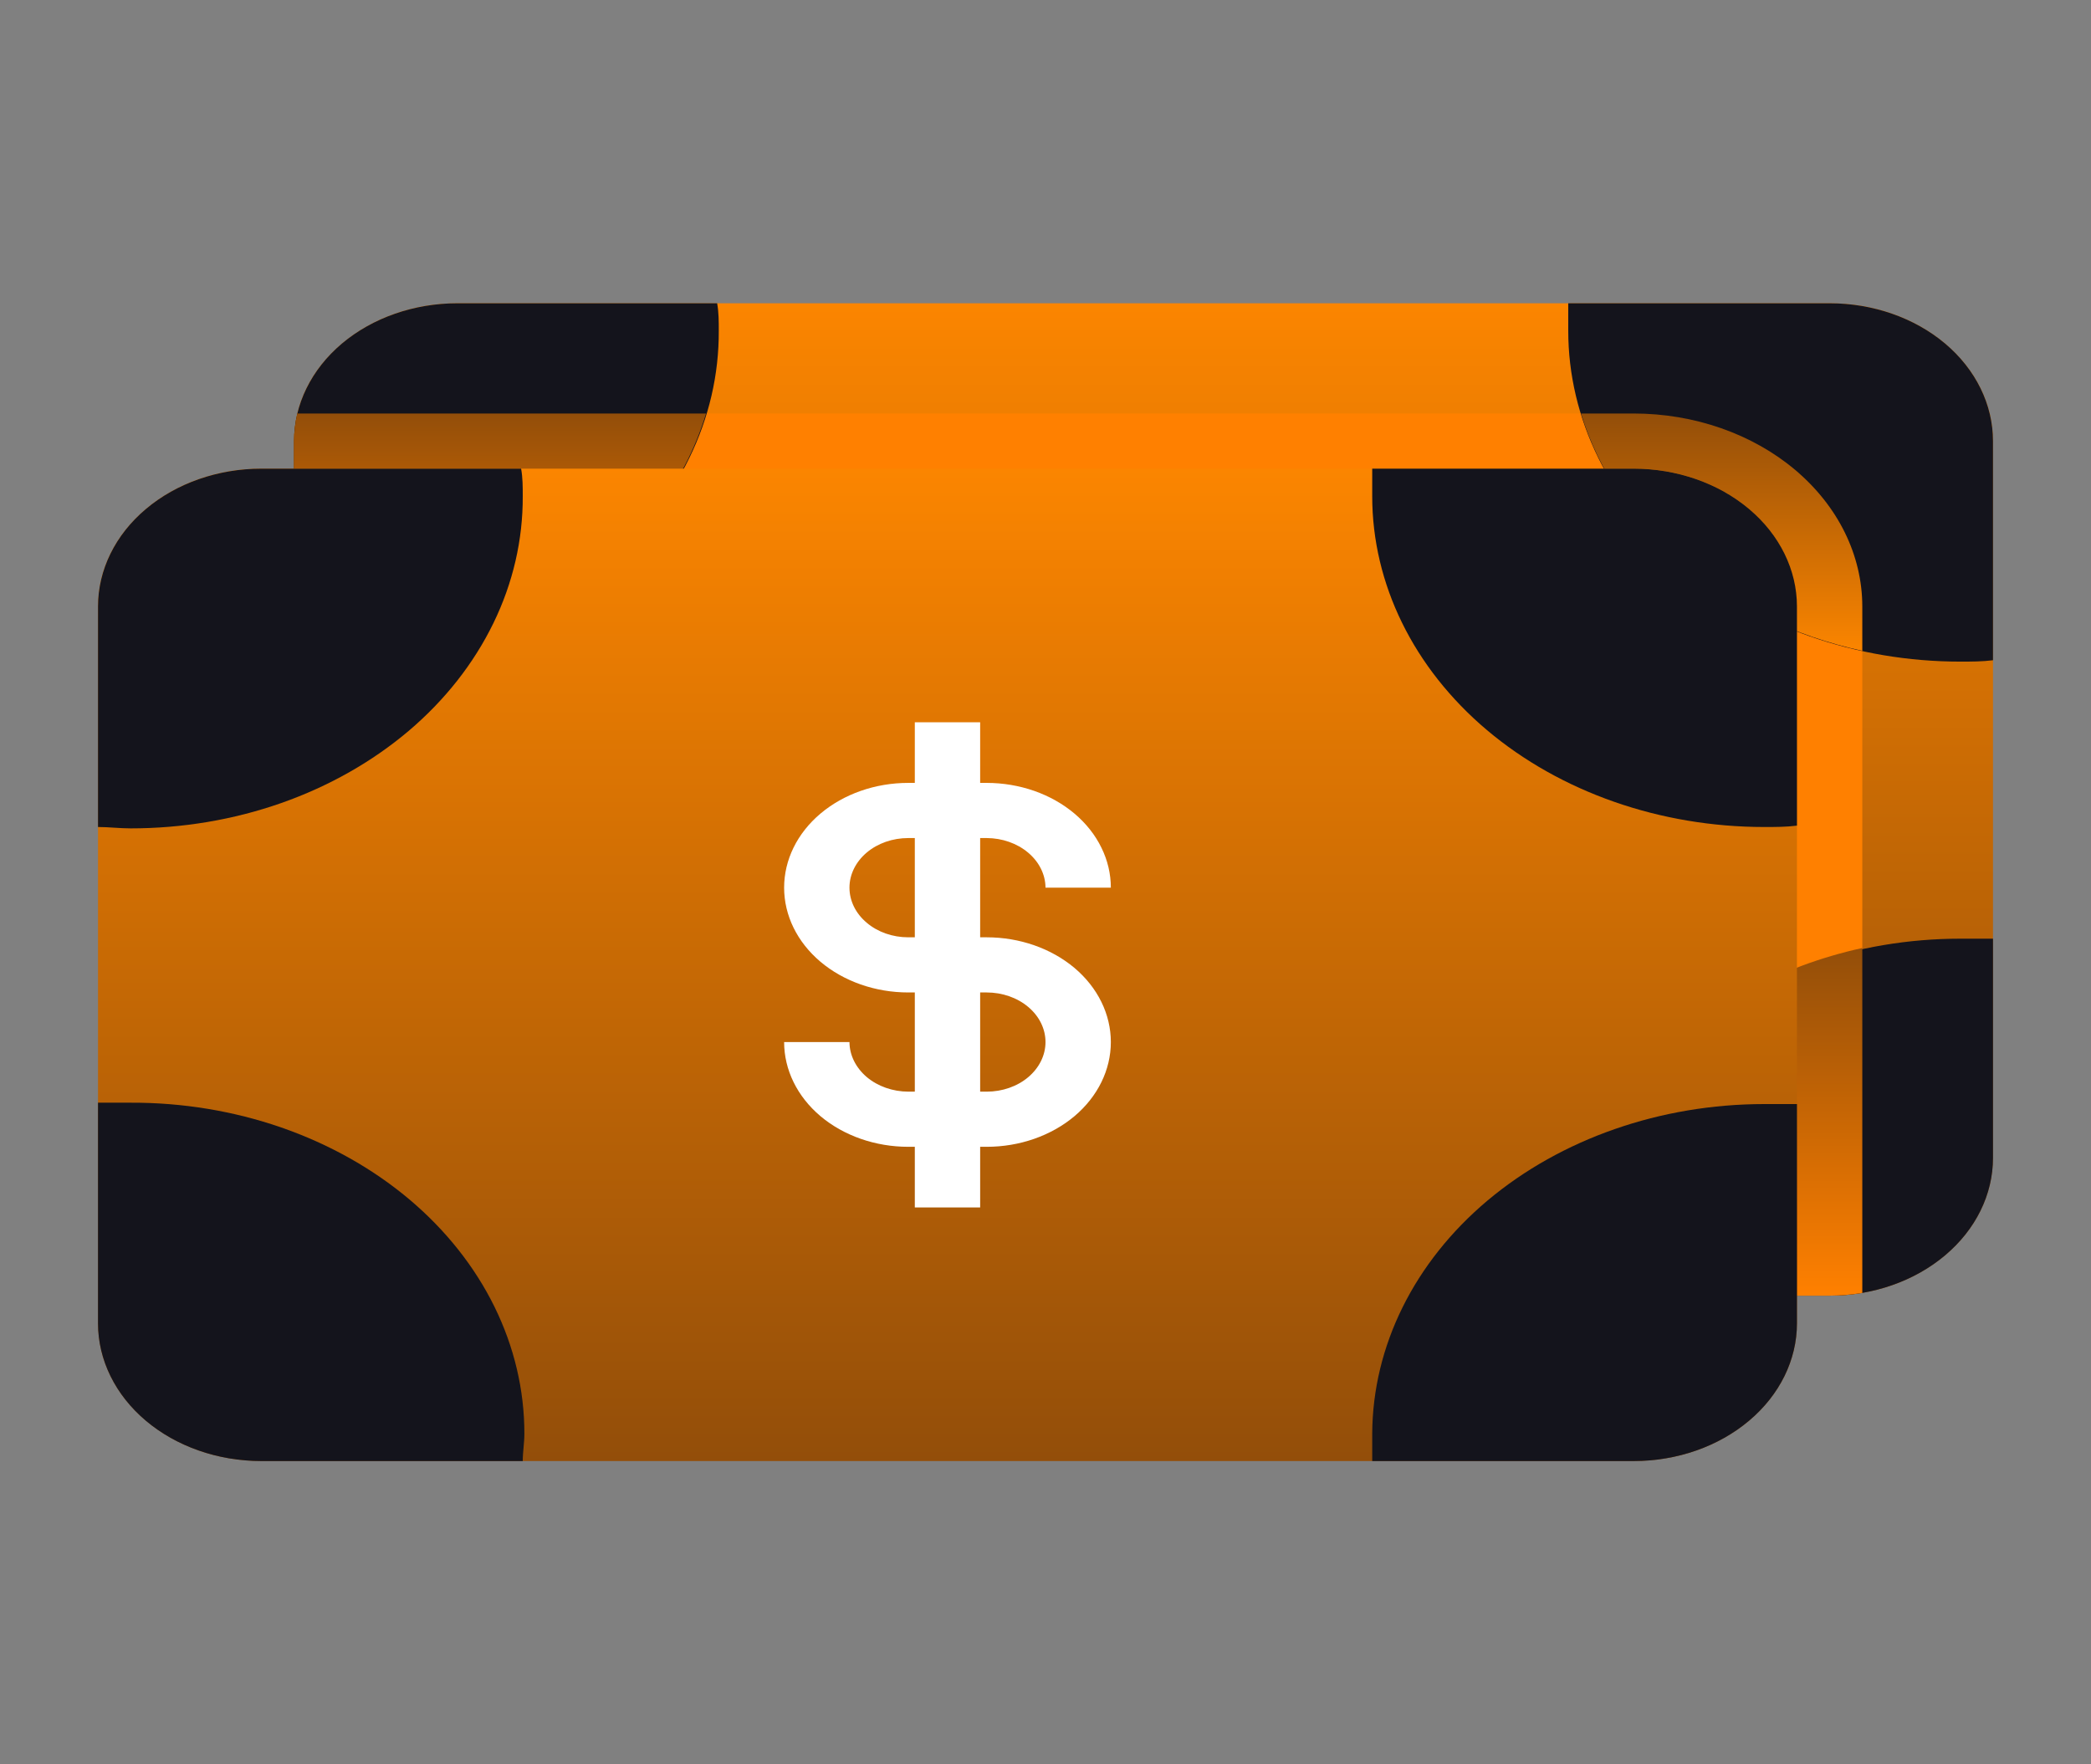 <svg width="32" height="27" viewBox="0 0 32 27" fill="none" xmlns="http://www.w3.org/2000/svg">
<rect x="0" y="0" width="32" height="27" fill="#808080" stroke="none"/>
<path d="M28 4.641H7C5.619 4.641 4.5 5.585 4.5 6.75V17.719C4.5 18.884 5.619 19.828 7 19.828H28C29.381 19.828 30.5 18.884 30.5 17.719V6.75C30.5 5.585 29.381 4.641 28 4.641Z" fill="url(#paint0_linear_3_54)"/>
<path d="M25 6.328H4.55C4.518 6.467 4.501 6.608 4.5 6.75V17.719C4.5 18.278 4.763 18.815 5.232 19.21C5.701 19.606 6.337 19.828 7 19.828H28C28.168 19.827 28.335 19.813 28.5 19.786V9.281C28.5 8.498 28.131 7.747 27.475 7.193C26.819 6.639 25.928 6.328 25 6.328Z" fill="#FF8000"/>
<path d="M28 4.641H24C24 4.78 24 4.919 24 5.062C24 6.405 24.632 7.693 25.757 8.642C26.883 9.592 28.409 10.125 30 10.125C30.17 10.125 30.335 10.125 30.5 10.104V6.75C30.5 6.191 30.237 5.654 29.768 5.258C29.299 4.863 28.663 4.641 28 4.641Z" fill="#14141C"/>
<path d="M4.5 6.75V10.125C4.665 10.125 4.83 10.146 5 10.146C5.79 10.146 6.572 10.014 7.302 9.759C8.031 9.503 8.694 9.128 9.252 8.656C9.809 8.184 10.25 7.623 10.55 7.006C10.851 6.39 11.003 5.729 11 5.062C11 4.919 11 4.78 10.975 4.641H7C6.337 4.641 5.701 4.863 5.232 5.258C4.763 5.654 4.5 6.191 4.5 6.75Z" fill="#14141C"/>
<path d="M30.5 14.365C30.335 14.365 30.17 14.365 30 14.365C28.413 14.365 26.891 14.895 25.766 15.84C24.642 16.785 24.007 18.067 24 19.406C24 19.55 24 19.689 24 19.828H28C28.663 19.828 29.299 19.606 29.768 19.21C30.237 18.815 30.5 18.278 30.5 17.719V14.365Z" fill="#14141C"/>
<path d="M28.5 14.508C27.213 14.789 26.072 15.422 25.258 16.308C24.444 17.195 24.001 18.285 24 19.406C24 19.55 24 19.689 24 19.828H28C28.168 19.827 28.335 19.813 28.5 19.786V14.508Z" fill="url(#paint1_linear_3_54)"/>
<path d="M28.5 9.96V9.281C28.5 8.498 28.131 7.747 27.475 7.193C26.819 6.639 25.928 6.328 25 6.328H24.195C24.463 7.203 25.004 8.001 25.761 8.639C26.518 9.278 27.464 9.734 28.5 9.96Z" fill="url(#paint2_linear_3_54)"/>
<path d="M10.805 6.328H4.55C4.518 6.467 4.501 6.608 4.5 6.75V10.125C4.665 10.125 4.83 10.146 5 10.146C6.333 10.144 7.627 9.768 8.678 9.076C9.729 8.385 10.477 7.418 10.805 6.328Z" fill="url(#paint3_linear_3_54)"/>
<path d="M25 7.172H4C2.619 7.172 1.5 8.116 1.5 9.281V20.25C1.5 21.415 2.619 22.359 4 22.359H25C26.381 22.359 27.5 21.415 27.5 20.25V9.281C27.5 8.116 26.381 7.172 25 7.172Z" fill="url(#paint4_linear_3_54)"/>
<path d="M25 7.172H21C21 7.311 21 7.45 21 7.594C21 8.936 21.632 10.224 22.757 11.174C23.883 12.123 25.409 12.656 27 12.656C27.17 12.656 27.335 12.656 27.5 12.635V9.281C27.5 8.722 27.237 8.185 26.768 7.79C26.299 7.394 25.663 7.172 25 7.172Z" fill="#14141C"/>
<path d="M1.5 9.281V12.656C1.665 12.656 1.83 12.677 2 12.677C2.79 12.677 3.572 12.546 4.302 12.29C5.031 12.034 5.694 11.659 6.252 11.187C6.809 10.715 7.25 10.154 7.55 9.538C7.851 8.921 8.003 8.26 8 7.594C8 7.45 8 7.311 7.975 7.172H4C3.337 7.172 2.701 7.394 2.232 7.79C1.763 8.185 1.5 8.722 1.5 9.281Z" fill="#14141C"/>
<path d="M2 16.875C1.83 16.875 1.665 16.875 1.5 16.875V20.25C1.5 20.809 1.763 21.346 2.232 21.742C2.701 22.137 3.337 22.359 4 22.359H8C8 22.22 8.025 22.081 8.025 21.938C8.025 21.271 7.869 20.611 7.566 19.995C7.263 19.38 6.819 18.821 6.259 18.35C5.699 17.88 5.035 17.508 4.304 17.254C3.573 17.001 2.79 16.872 2 16.875Z" fill="#14141C"/>
<path d="M27.5 16.896C27.335 16.896 27.17 16.896 27 16.896C25.413 16.896 23.891 17.427 22.766 18.371C21.642 19.316 21.007 20.599 21 21.938C21 22.081 21 22.22 21 22.359H25C25.663 22.359 26.299 22.137 26.768 21.741C27.237 21.346 27.5 20.809 27.5 20.25V16.896Z" fill="#14141C"/>
<path d="M15.1 14.344H15V12.825H15.1C15.338 12.826 15.566 12.906 15.735 13.049C15.903 13.191 15.999 13.383 16 13.584H17C17 13.374 16.951 13.165 16.855 12.971C16.76 12.776 16.62 12.6 16.444 12.451C16.267 12.302 16.058 12.184 15.827 12.103C15.597 12.023 15.35 11.981 15.1 11.981H15V11.053H14V11.981H13.9C13.396 11.981 12.913 12.15 12.556 12.451C12.2 12.751 12 13.159 12 13.584C12 14.01 12.2 14.417 12.556 14.718C12.913 15.019 13.396 15.188 13.9 15.188H14V16.706H13.9C13.662 16.705 13.434 16.625 13.265 16.483C13.097 16.34 13.001 16.148 13 15.947H12C12 16.372 12.2 16.78 12.556 17.081C12.913 17.381 13.396 17.55 13.9 17.55H14V18.478H15V17.55H15.1C15.604 17.55 16.087 17.381 16.444 17.081C16.8 16.78 17 16.372 17 15.947C17 15.522 16.8 15.114 16.444 14.813C16.087 14.513 15.604 14.344 15.1 14.344ZM13.9 14.344C13.661 14.344 13.432 14.264 13.264 14.121C13.095 13.979 13 13.786 13 13.584C13 13.383 13.095 13.19 13.264 13.047C13.432 12.905 13.661 12.825 13.9 12.825H14V14.344H13.9ZM15.1 16.706H15V15.188H15.1C15.339 15.188 15.568 15.268 15.736 15.41C15.905 15.552 16 15.745 16 15.947C16 16.148 15.905 16.341 15.736 16.484C15.568 16.626 15.339 16.706 15.1 16.706Z" fill="white"/>
<defs>
<linearGradient id="paint0_linear_3_54" x1="17.5" y1="19.828" x2="17.5" y2="4.641" gradientUnits="userSpaceOnUse">
<stop stop-color="#934E09"/>
<stop offset="1" stop-color="#FB8500"/>
</linearGradient>
<linearGradient id="paint1_linear_3_54" x1="26.25" y1="19.828" x2="26.25" y2="14.508" gradientUnits="userSpaceOnUse">
<stop stop-color="#FF8000"/>
<stop offset="1" stop-color="#934E09"/>
</linearGradient>
<linearGradient id="paint2_linear_3_54" x1="26.35" y1="9.96" x2="26.35" y2="6.328" gradientUnits="userSpaceOnUse">
<stop stop-color="#FB8500"/>
<stop offset="1" stop-color="#934E09"/>
</linearGradient>
<linearGradient id="paint3_linear_3_54" x1="7.65" y1="10.125" x2="7.65" y2="6.328" gradientUnits="userSpaceOnUse">
<stop stop-color="#FF8000"/>
<stop offset="1" stop-color="#934E09"/>
</linearGradient>
<linearGradient id="paint4_linear_3_54" x1="14.5" y1="22.359" x2="14.5" y2="7.172" gradientUnits="userSpaceOnUse">
<stop stop-color="#934E09"/>
<stop offset="1" stop-color="#FB8500"/>
</linearGradient>
</defs>
</svg>

